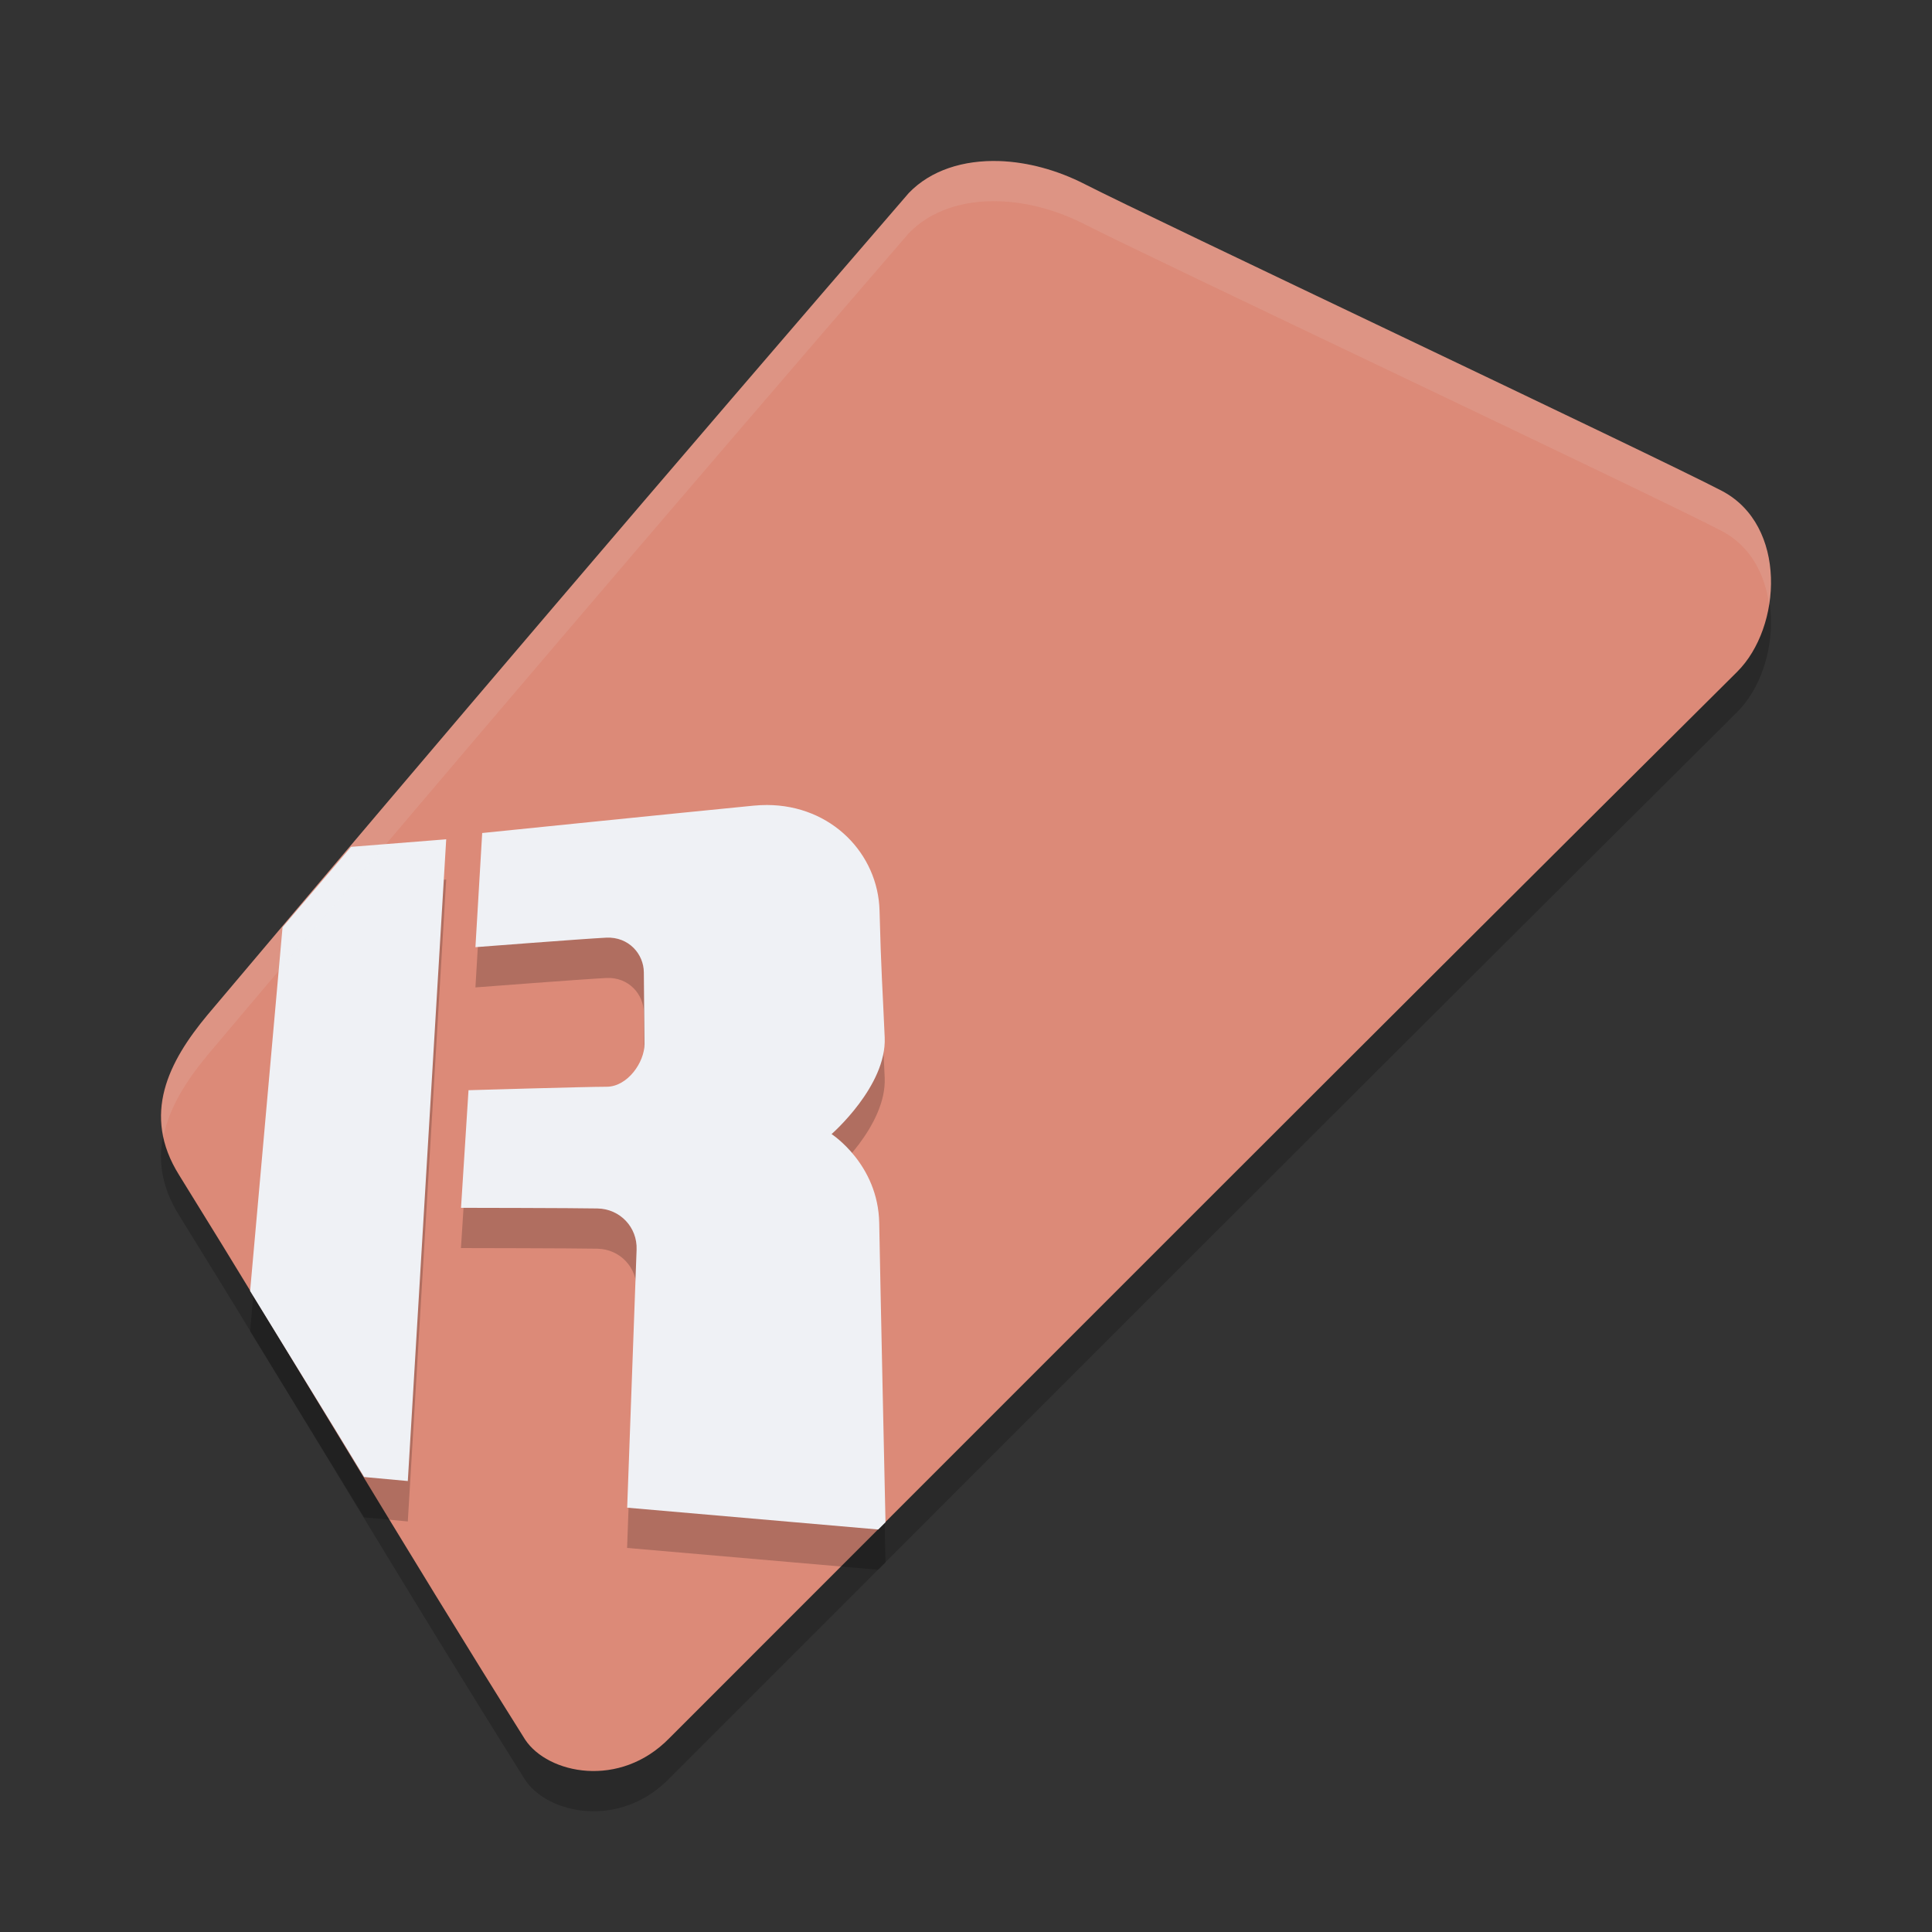 <svg xmlns="http://www.w3.org/2000/svg" width="24" height="24" version="1.1">
 <rect width="100%" height="100%" fill="#333333" stroke="none"/>
 <path style="opacity:0.2" d="M 12.416,2.501 C 11.971,2.486 11.564,2.613 11.29,2.897 8.341,6.312 5.467,9.681 2.575,13.111 2.098,13.685 1.753,14.343 2.225,15.097 c 1.426,2.297 2.768,4.577 4.299,7.014 0.283,0.425 1.175,0.613 1.791,-0.019 C 12.586,17.821 17.003,13.394 21.579,8.846 22.135,8.294 22.207,7.025 21.388,6.597 20.569,6.169 14.259,3.19 13.474,2.787 13.13,2.611 12.762,2.513 12.416,2.501 Z"/>
 <path style="fill:#dc8a78" d="M 12.416,2.001 C 11.971,1.986 11.564,2.113 11.29,2.397 8.341,5.812 5.467,9.181 2.575,12.611 2.098,13.185 1.753,13.843 2.225,14.597 c 1.426,2.297 2.768,4.577 4.299,7.014 0.283,0.425 1.175,0.613 1.791,-0.019 C 12.586,17.321 17.003,12.894 21.579,8.346 22.135,7.794 22.207,6.525 21.388,6.097 20.569,5.669 14.259,2.69 13.474,2.287 13.13,2.111 12.762,2.013 12.416,2.001 Z"/>
 <path style="opacity:0.2" d="m 9.527,10.5 c -0.054,-1.22e-4 -0.108,0.003 -0.164,0.008 -0.89,0.087 -3.373,0.34 -3.373,0.34 L 5.906,12.266 c 0,0 1.344,-0.103 1.625,-0.117 0.281,-0.014 0.466,0.205 0.467,0.432 0.001,0.227 0.006,0.663 0.008,0.889 C 8.007,13.695 7.796,14 7.535,14 7.275,14 5.82,14.043 5.82,14.043 l -0.094,1.461 c 0,0 1.415,0.002 1.695,0.008 0.28,0.005 0.497,0.233 0.486,0.514 -0.011,0.281 -0.117,3.203 -0.117,3.203 L 10.91,19.5 c 0.029,-0.029 0.06,-0.06 0.09,-0.09 -0.004,-0.172 -0.065,-2.985 -0.078,-3.717 -0.013,-0.732 -0.592,-1.105 -0.592,-1.105 0,0 0.687,-0.598 0.66,-1.201 -0.026,-0.603 -0.045,-0.825 -0.064,-1.574 C 10.908,11.11 10.333,10.502 9.527,10.5 Z m -3.984,0.426 -1.182,0.094 c -0.282,0.333 -0.569,0.664 -0.852,0.998 l -0.402,4.52 c 0.462,0.757 0.95,1.543 1.416,2.311 l 0.543,0.051 z"/>
 <path style="fill:#eff1f5" d="M 9.527 10 C 9.474 10 9.419 10.003 9.363 10.008 C 8.473 10.095 5.99 10.348 5.99 10.348 L 5.906 11.766 C 5.906 11.766 7.251 11.662 7.531 11.648 C 7.812 11.635 7.997 11.853 7.998 12.08 C 7.999 12.307 8.005 12.743 8.006 12.969 C 8.007 13.195 7.796 13.5 7.535 13.5 C 7.275 13.5 5.82 13.543 5.82 13.543 L 5.727 15.004 C 5.727 15.004 7.141 15.006 7.422 15.012 C 7.702 15.017 7.919 15.245 7.908 15.525 C 7.897 15.806 7.791 18.729 7.791 18.729 L 10.91 19 C 10.939 18.971 10.971 18.94 11 18.91 C 10.996 18.738 10.935 15.925 10.922 15.193 C 10.909 14.461 10.33 14.088 10.33 14.088 C 10.33 14.088 11.017 13.49 10.99 12.887 C 10.964 12.284 10.945 12.062 10.926 11.312 C 10.908 10.61 10.333 10.002 9.527 10 z M 5.543 10.426 L 4.361 10.52 C 4.079 10.853 3.792 11.184 3.51 11.518 L 3.107 16.037 C 3.57 16.794 4.058 17.581 4.523 18.348 L 5.066 18.398 L 5.543 10.426 z"/>
 <path style="opacity:0.1;fill:#eff1f5" d="M 12.416,2.001 C 11.971,1.986 11.564,2.112 11.29,2.396 8.341,5.812 5.467,9.181 2.575,12.61 2.202,13.059 1.917,13.559 2.031,14.115 2.104,13.755 2.318,13.42 2.575,13.11 5.467,9.681 8.341,6.312 11.29,2.896 c 0.274,-0.284 0.681,-0.411 1.126,-0.396 0.346,0.012 0.714,0.11 1.058,0.286 0.785,0.402 7.095,3.381 7.914,3.81 0.358,0.187 0.537,0.537 0.589,0.915 C 22.064,6.966 21.902,6.366 21.388,6.097 20.569,5.668 14.259,2.689 13.474,2.287 13.13,2.111 12.762,2.013 12.416,2.001 Z"/>
</svg>
